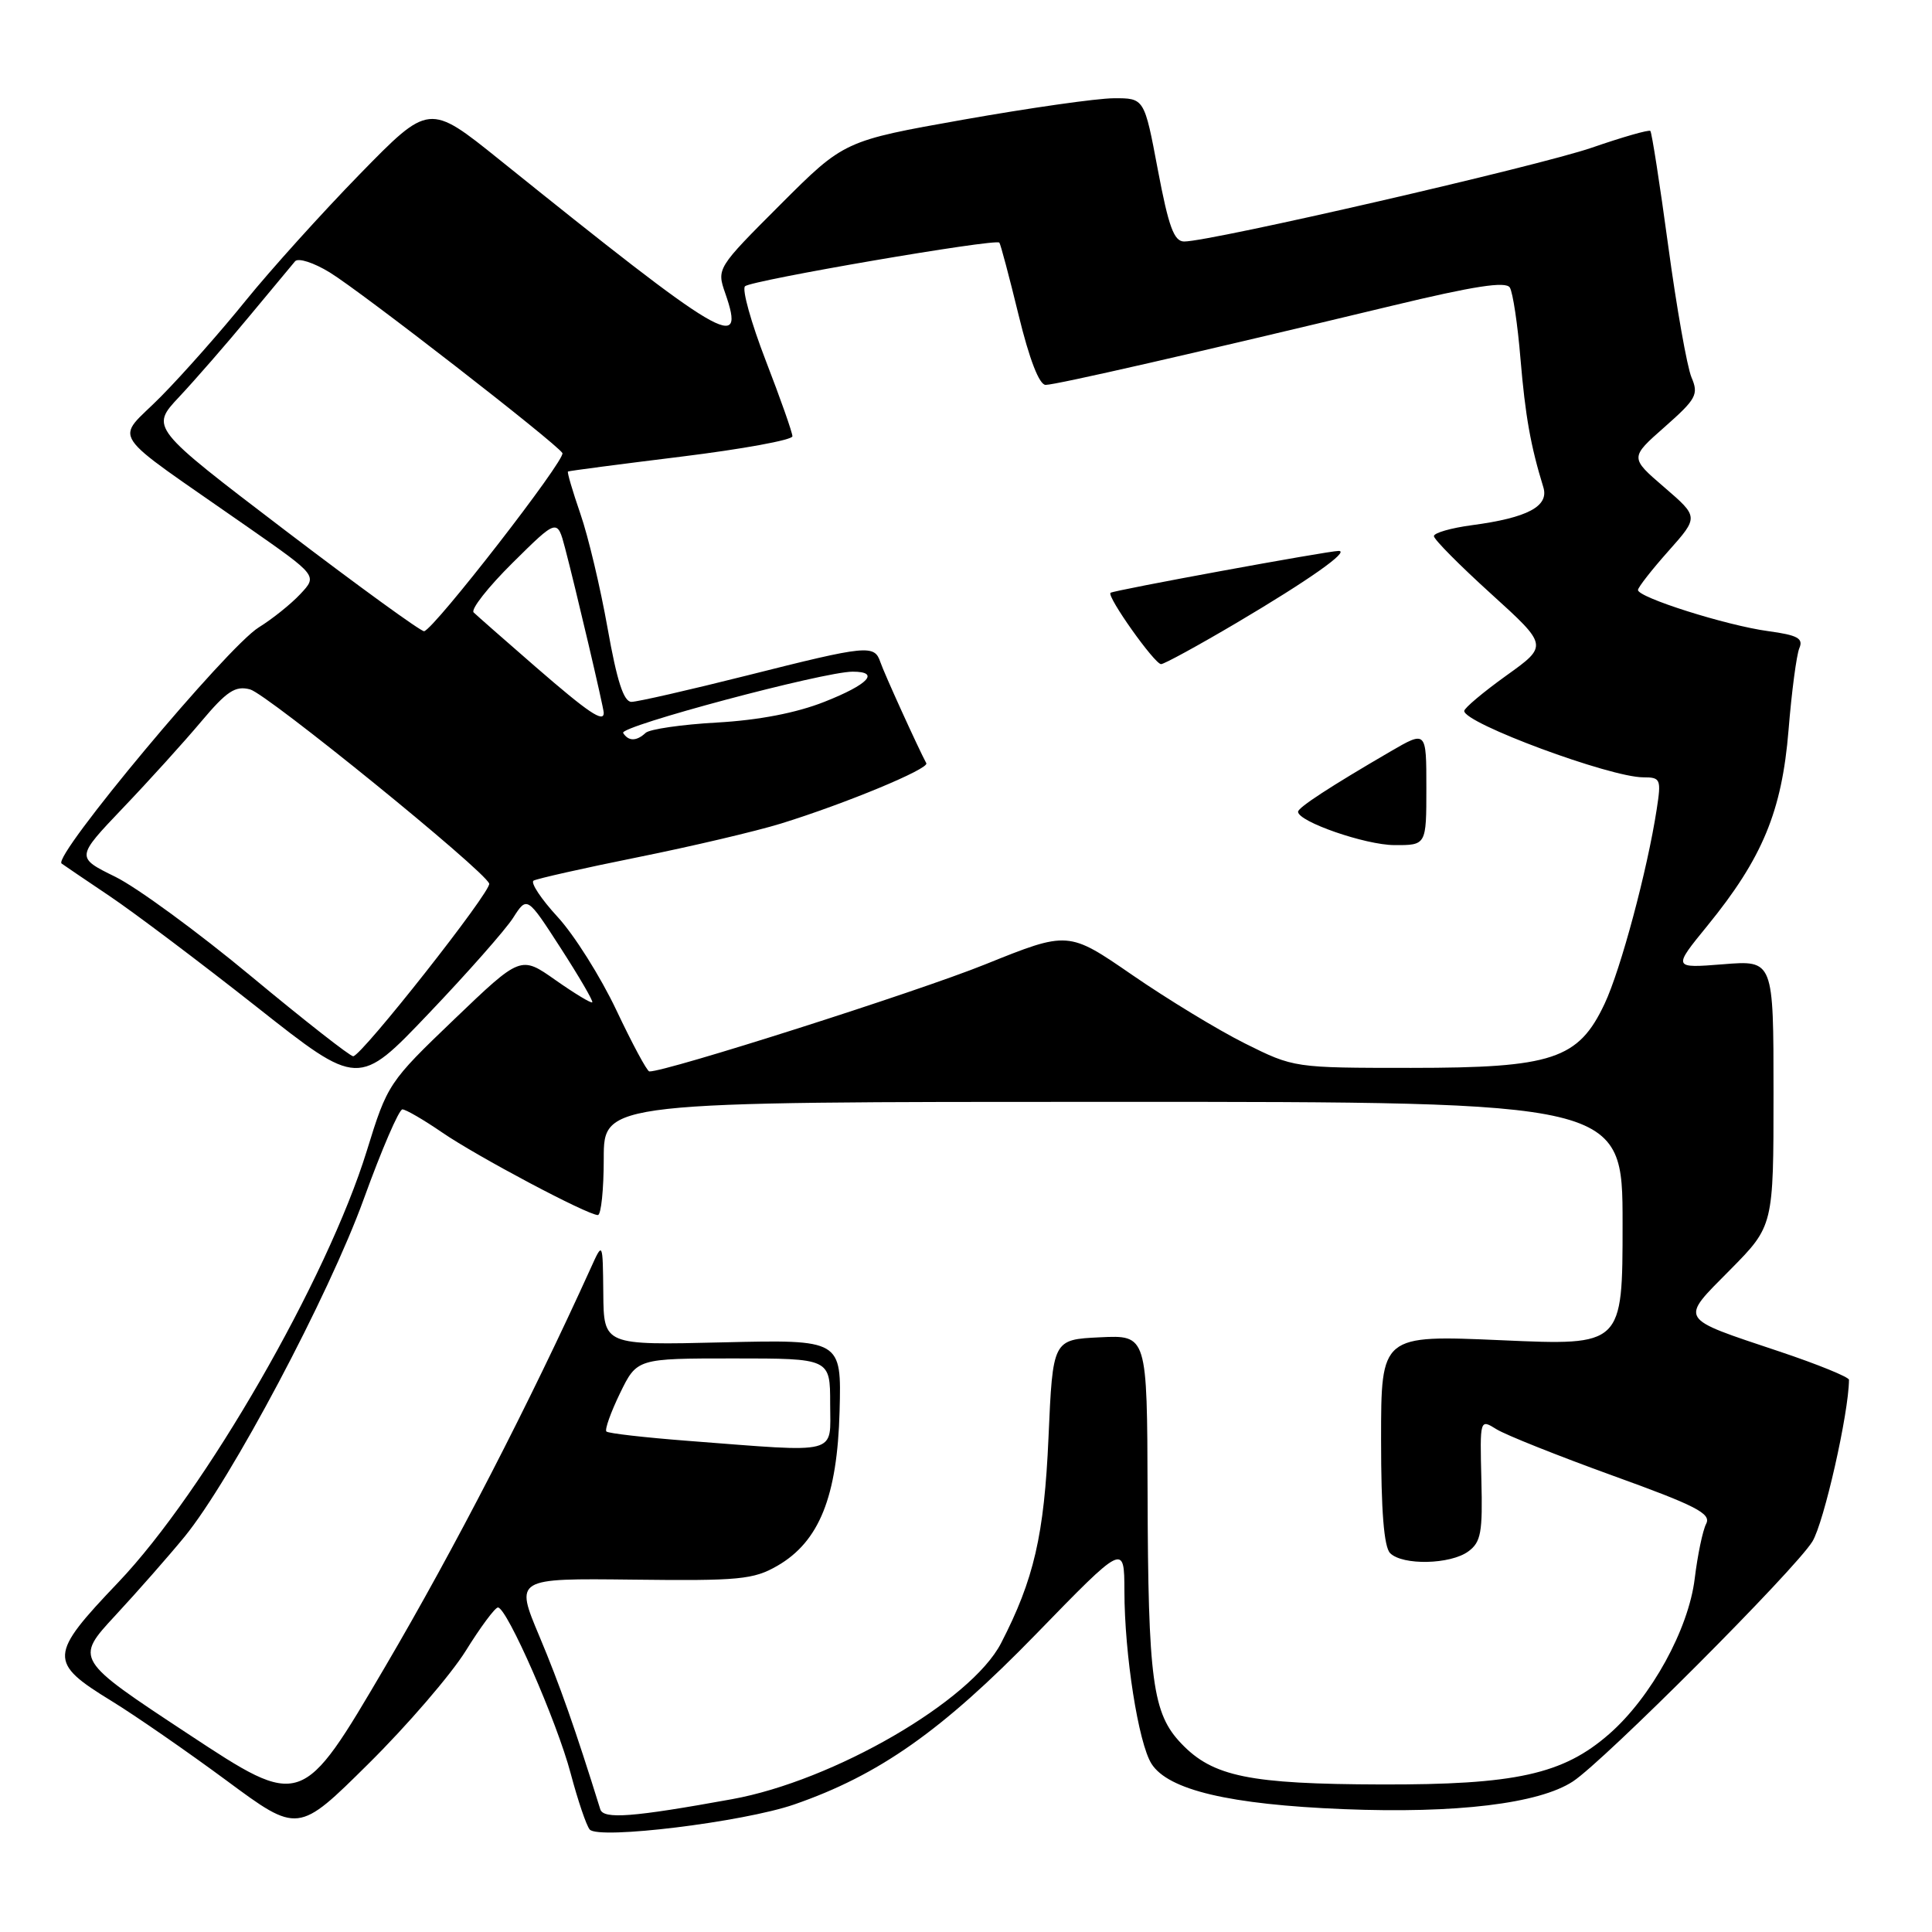 <?xml version="1.0" encoding="UTF-8" standalone="no"?>
<!DOCTYPE svg PUBLIC "-//W3C//DTD SVG 1.1//EN" "http://www.w3.org/Graphics/SVG/1.1/DTD/svg11.dtd" >
<svg xmlns="http://www.w3.org/2000/svg" xmlns:xlink="http://www.w3.org/1999/xlink" version="1.1" viewBox="0 0 256 256">
 <g >
 <path fill="currentColor"
d=" M 61.71 218.75 C 63.67 215.59 65.60 213.00 65.98 213.00 C 67.17 213.00 73.81 228.14 75.62 235.00 C 76.57 238.57 77.70 241.91 78.14 242.42 C 79.32 243.78 98.47 241.43 105.21 239.11 C 116.46 235.22 124.82 229.34 137.24 216.57 C 148.97 204.50 148.97 204.50 148.99 210.81 C 149.00 219.26 150.85 230.98 152.58 233.71 C 154.80 237.19 162.93 239.11 178.01 239.72 C 192.97 240.32 203.92 239.00 208.42 236.05 C 212.55 233.34 237.83 208.02 240.15 204.26 C 241.68 201.77 244.97 187.25 245.00 182.83 C 245.00 182.47 240.84 180.77 235.75 179.07 C 222.25 174.55 222.55 175.03 229.25 168.26 C 235.00 162.44 235.00 162.44 235.00 144.84 C 235.00 127.23 235.00 127.23 228.32 127.77 C 221.64 128.30 221.64 128.30 226.25 122.65 C 233.54 113.70 236.11 107.50 236.99 96.75 C 237.40 91.66 238.05 86.78 238.42 85.89 C 238.98 84.59 238.20 84.16 234.30 83.63 C 228.75 82.88 216.98 79.15 217.04 78.17 C 217.07 77.80 218.89 75.47 221.09 73.00 C 225.09 68.50 225.09 68.50 220.53 64.57 C 215.96 60.64 215.96 60.64 220.58 56.57 C 224.77 52.87 225.10 52.27 224.13 50.00 C 223.55 48.62 222.16 40.79 221.05 32.60 C 219.94 24.40 218.87 17.54 218.68 17.35 C 218.49 17.16 215.00 18.16 210.92 19.57 C 203.83 22.01 160.44 32.00 156.91 32.00 C 155.56 32.00 154.85 30.06 153.42 22.50 C 151.63 13.00 151.63 13.00 147.57 13.02 C 145.33 13.03 136.38 14.31 127.68 15.85 C 111.85 18.66 111.85 18.66 103.40 27.11 C 94.99 35.52 94.96 35.58 96.10 38.86 C 98.89 46.86 96.03 45.17 66.18 21.16 C 56.86 13.67 56.86 13.67 47.67 23.08 C 42.62 28.26 35.84 35.78 32.60 39.78 C 29.37 43.79 24.31 49.52 21.35 52.52 C 15.24 58.73 13.75 56.49 32.92 69.90 C 42.07 76.29 42.07 76.29 39.80 78.71 C 38.56 80.04 36.07 82.03 34.29 83.13 C 30.11 85.71 6.94 113.46 8.16 114.42 C 8.35 114.57 11.20 116.50 14.50 118.72 C 17.80 120.94 26.57 127.55 34.00 133.41 C 47.50 144.07 47.50 144.07 56.82 134.28 C 61.95 128.90 66.98 123.20 67.99 121.62 C 69.84 118.73 69.84 118.73 74.29 125.62 C 76.73 129.40 78.62 132.64 78.48 132.81 C 78.34 132.98 76.15 131.65 73.61 129.87 C 69.00 126.62 69.00 126.62 60.19 135.06 C 51.50 143.39 51.34 143.62 48.60 152.50 C 43.34 169.51 27.14 197.64 15.67 209.67 C 6.44 219.35 6.39 220.25 14.81 225.41 C 17.94 227.33 24.77 232.06 30.00 235.92 C 39.50 242.95 39.50 242.95 48.81 233.72 C 53.94 228.65 59.74 221.91 61.71 218.75 Z  M 79.54 239.74 C 76.24 229.13 74.15 223.19 71.47 216.81 C 68.24 209.13 68.24 209.13 83.87 209.31 C 97.92 209.48 99.85 209.30 103.00 207.48 C 108.55 204.28 110.95 198.32 111.25 186.97 C 111.50 177.50 111.50 177.50 95.75 177.87 C 80.00 178.25 80.00 178.25 79.94 171.37 C 79.87 164.50 79.87 164.50 78.29 168.00 C 70.15 185.95 60.26 205.14 51.04 220.84 C 39.98 239.68 39.98 239.68 24.95 229.77 C 9.91 219.86 9.91 219.86 15.28 214.06 C 18.23 210.88 22.36 206.18 24.45 203.63 C 30.58 196.14 43.58 171.65 48.21 158.85 C 50.57 152.33 52.87 147.00 53.32 147.00 C 53.77 147.00 56.14 148.38 58.59 150.06 C 63.19 153.22 77.85 161.00 79.22 161.00 C 79.65 161.00 80.00 157.62 80.00 153.50 C 80.00 146.00 80.00 146.00 147.50 146.00 C 215.00 146.00 215.00 146.00 215.00 162.15 C 215.00 178.30 215.00 178.30 199.00 177.59 C 183.00 176.89 183.00 176.89 183.00 190.74 C 183.00 200.19 183.38 204.98 184.20 205.80 C 185.85 207.45 192.20 207.31 194.56 205.57 C 196.24 204.34 196.47 203.05 196.29 196.08 C 196.09 188.01 196.09 188.01 198.29 189.38 C 199.51 190.14 206.44 192.90 213.70 195.53 C 224.73 199.51 226.77 200.56 226.08 201.90 C 225.62 202.78 224.94 206.05 224.56 209.16 C 223.75 215.88 218.79 224.90 213.23 229.76 C 207.12 235.11 200.83 236.50 183.00 236.45 C 165.56 236.40 160.72 235.41 156.55 231.05 C 152.71 227.05 152.13 222.74 152.06 197.70 C 152.00 176.90 152.00 176.90 145.75 177.20 C 139.50 177.50 139.50 177.50 138.93 190.50 C 138.36 203.43 137.00 209.29 132.64 217.74 C 128.67 225.40 110.46 235.96 97.00 238.40 C 83.84 240.79 79.96 241.09 79.54 239.74 Z  M 91.15 190.92 C 85.45 190.48 80.59 189.93 80.35 189.68 C 80.11 189.44 80.92 187.16 82.15 184.62 C 84.40 180.00 84.40 180.00 97.20 180.00 C 110.00 180.00 110.00 180.00 110.00 186.00 C 110.00 192.87 111.50 192.48 91.15 190.92 Z  M 81.68 133.87 C 79.58 129.43 76.07 123.86 73.88 121.49 C 71.70 119.12 70.27 116.96 70.70 116.69 C 71.14 116.43 77.35 115.03 84.50 113.59 C 91.65 112.15 100.20 110.14 103.50 109.12 C 112.03 106.48 123.15 101.87 122.74 101.13 C 121.68 99.16 117.16 89.23 116.66 87.75 C 115.86 85.39 114.99 85.47 99.00 89.50 C 91.36 91.42 84.46 93.00 83.67 93.00 C 82.64 93.00 81.75 90.24 80.51 83.25 C 79.56 77.89 77.94 71.06 76.90 68.07 C 75.87 65.08 75.13 62.57 75.26 62.48 C 75.39 62.39 82.14 61.51 90.25 60.51 C 98.36 59.51 105.00 58.30 105.00 57.81 C 105.00 57.32 103.41 52.81 101.47 47.79 C 99.53 42.77 98.29 38.33 98.72 37.93 C 99.57 37.14 131.95 31.58 132.42 32.15 C 132.58 32.34 133.73 36.66 134.97 41.75 C 136.40 47.63 137.71 51.00 138.55 51.00 C 139.92 51.00 158.37 46.78 184.42 40.52 C 195.35 37.89 199.53 37.25 200.06 38.10 C 200.46 38.75 201.10 42.99 201.47 47.53 C 202.11 55.11 202.81 59.07 204.50 64.56 C 205.28 67.09 202.41 68.61 195.04 69.59 C 192.27 69.96 190.00 70.61 190.00 71.04 C 190.00 71.47 193.41 74.91 197.57 78.68 C 205.14 85.55 205.14 85.55 199.59 89.52 C 196.54 91.71 194.03 93.82 194.02 94.20 C 193.97 95.82 213.34 103.00 217.75 103.00 C 220.04 103.00 220.14 103.24 219.52 107.25 C 218.29 115.27 214.75 128.49 212.62 133.00 C 209.15 140.37 205.73 141.50 186.98 141.50 C 171.48 141.50 171.44 141.49 164.98 138.27 C 161.41 136.49 154.69 132.40 150.03 129.19 C 141.55 123.35 141.55 123.35 130.53 127.79 C 121.57 131.41 88.09 142.08 86.04 141.97 C 85.74 141.96 83.78 138.31 81.68 133.87 Z  M 189.00 104.40 C 189.00 96.81 189.00 96.81 184.25 99.57 C 176.28 104.21 172.00 107.00 172.00 107.56 C 172.00 108.87 180.90 111.96 184.75 111.98 C 189.00 112.00 189.00 112.00 189.00 104.40 Z  M 163.84 82.54 C 173.40 76.89 178.92 73.00 177.38 73.00 C 175.96 73.00 147.53 78.22 147.15 78.55 C 146.62 79.02 152.99 88.00 153.85 88.00 C 154.26 88.00 158.76 85.54 163.84 82.54 Z  M 33.30 129.38 C 26.26 123.53 18.15 117.59 15.28 116.18 C 10.05 113.61 10.05 113.61 16.30 107.05 C 19.74 103.45 24.40 98.30 26.66 95.61 C 30.06 91.57 31.18 90.83 33.14 91.35 C 35.40 91.96 64.16 115.30 64.82 117.08 C 65.18 118.02 47.95 139.89 46.80 139.96 C 46.41 139.98 40.33 135.22 33.30 129.38 Z  M 82.57 97.12 C 82.03 96.24 109.15 89.00 112.98 89.00 C 116.66 89.00 115.08 90.69 109.25 92.99 C 105.52 94.47 100.51 95.43 95.00 95.74 C 90.33 96.00 86.07 96.62 85.55 97.11 C 84.34 98.24 83.27 98.24 82.57 97.12 Z  M 71.00 88.39 C 66.88 84.81 63.17 81.55 62.76 81.15 C 62.35 80.75 64.68 77.79 67.93 74.57 C 73.84 68.72 73.84 68.72 74.87 72.61 C 76.26 77.89 80.00 93.80 80.00 94.46 C 80.00 95.81 77.97 94.44 71.00 88.39 Z  M 37.71 70.22 C 19.92 56.66 19.92 56.66 23.75 52.58 C 25.85 50.34 30.00 45.58 32.96 42.00 C 35.93 38.42 38.69 35.11 39.10 34.62 C 39.52 34.14 41.57 34.80 43.68 36.09 C 47.87 38.65 73.70 58.71 74.52 60.03 C 75.02 60.84 57.53 83.37 56.20 83.64 C 55.81 83.71 47.49 77.67 37.71 70.22 Z "/>
</g>
</svg>